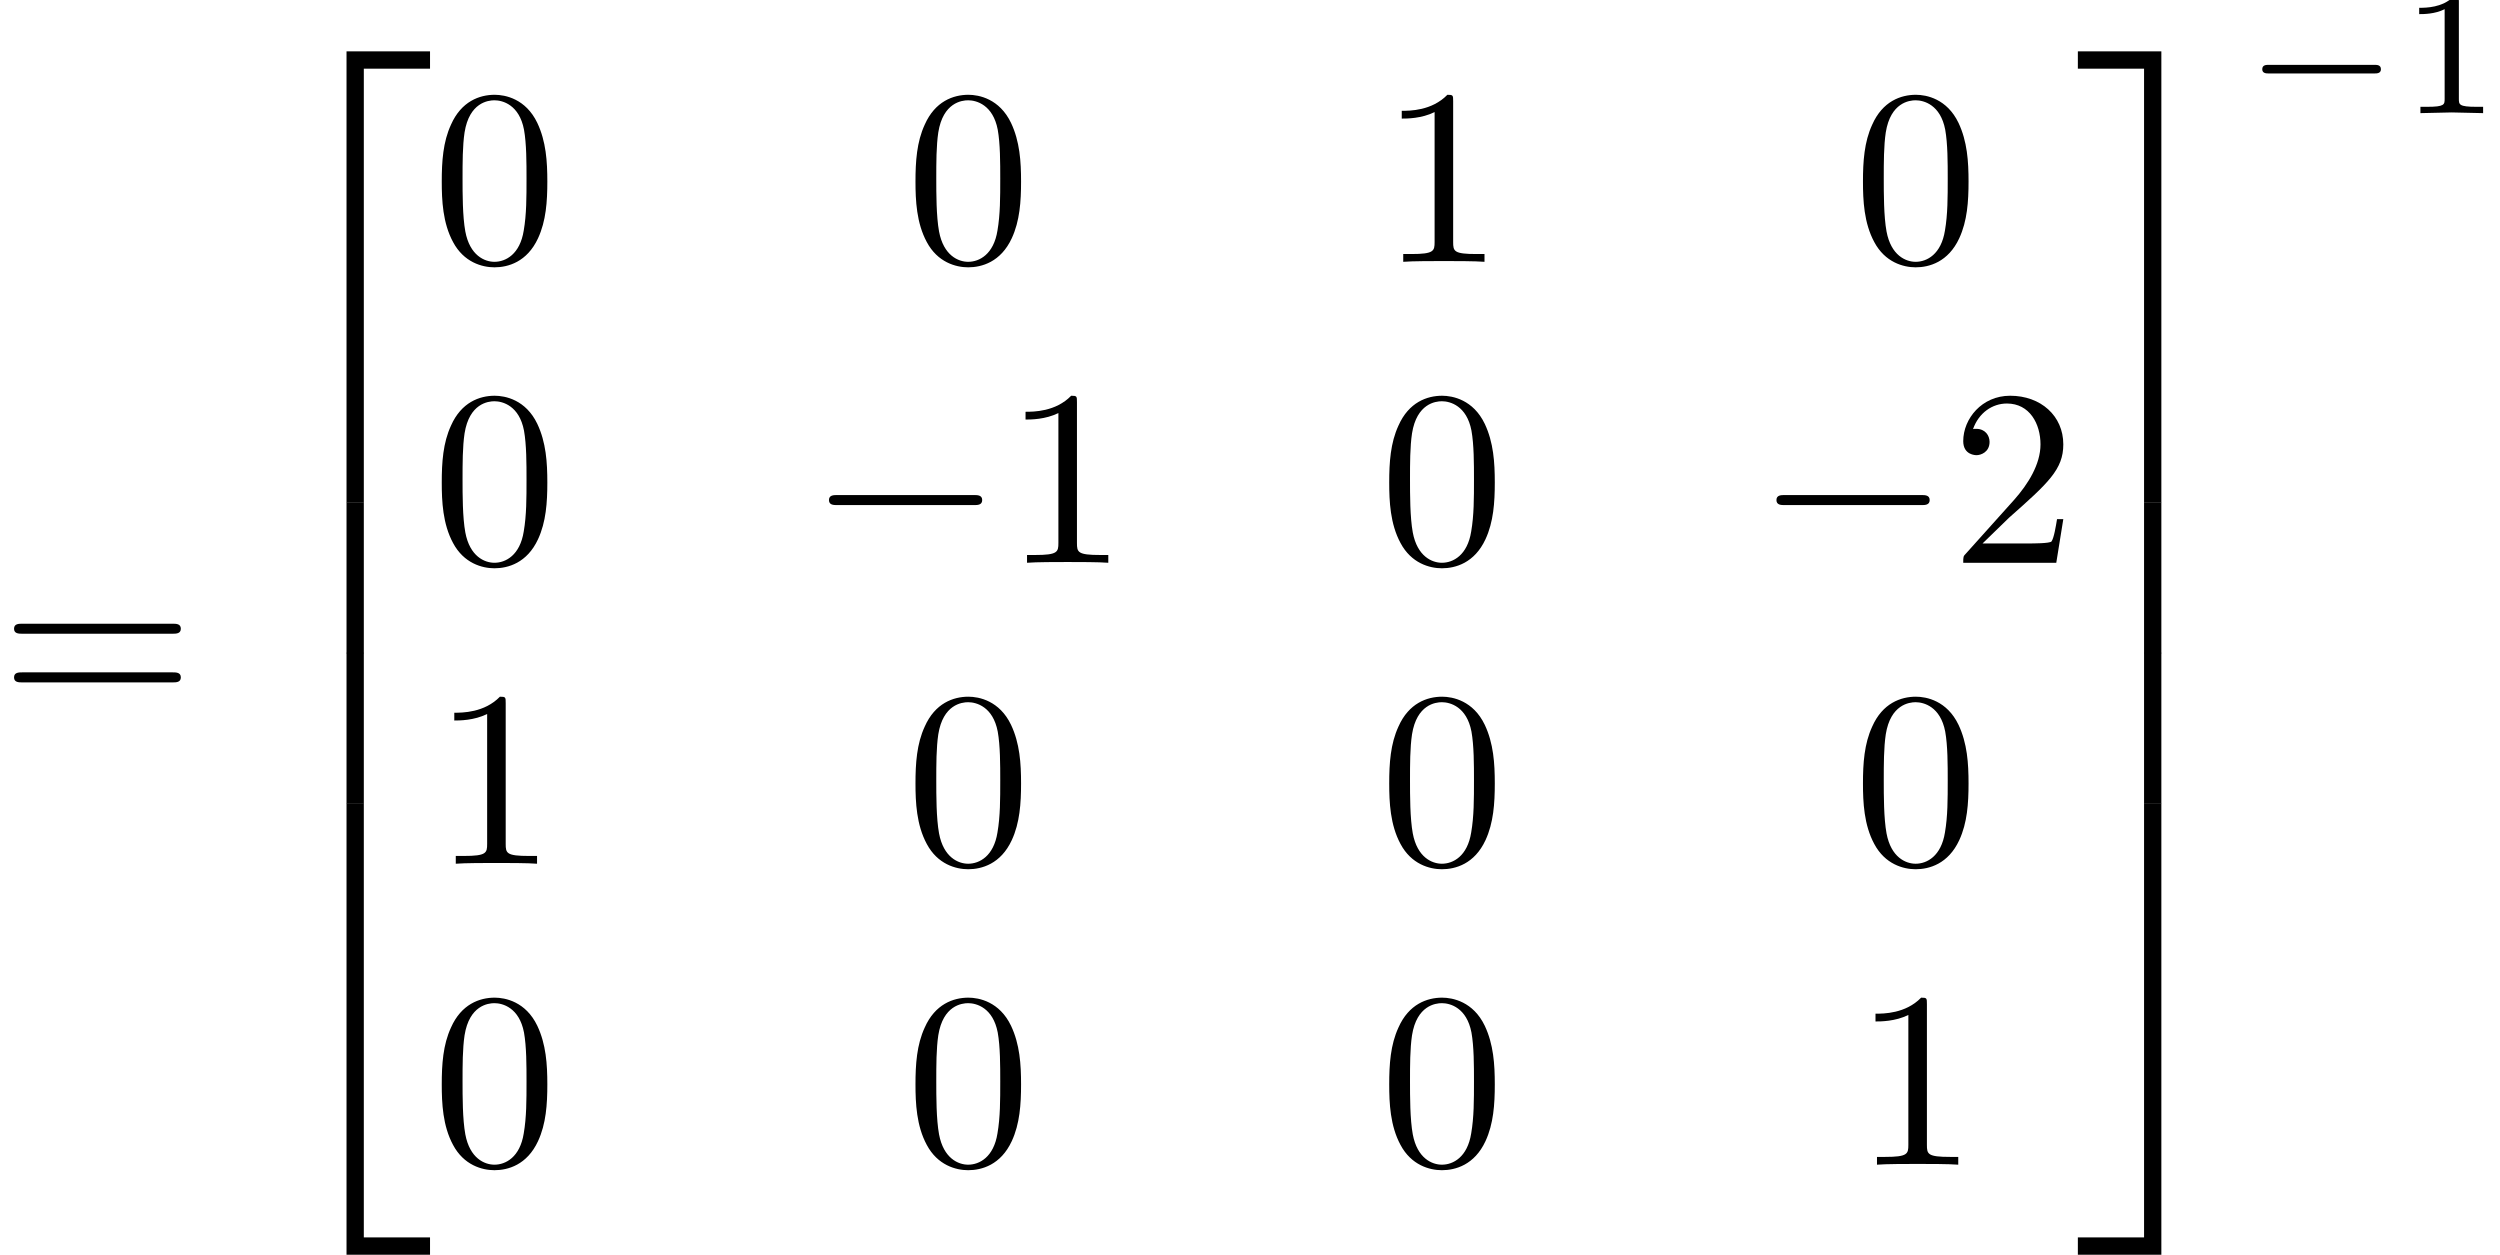 <?xml version='1.0' encoding='UTF-8'?>
<!-- This file was generated by dvisvgm 2.11.1 -->
<svg version='1.1' xmlns='http://www.w3.org/2000/svg' xmlns:xlink='http://www.w3.org/1999/xlink' width='99.308pt' height='49.852pt' viewBox='122.349 -28.432 99.308 49.852'>
<defs>
<path id='g1-0' d='M5.467-1.743C5.467-1.918 5.307-1.918 5.209-1.918H1.011C.914-1.918 .753-1.918 .753-1.743C.753-1.576 .921-1.576 1.011-1.576H5.209C5.3-1.576 5.467-1.576 5.467-1.743Z'/>
<path id='g3-49' d='M3.299 0V-.251H3.034C2.336-.251 2.336-.342 2.336-.572V-4.435C2.336-4.624 2.322-4.631 2.127-4.631C1.681-4.191 1.046-4.184 .76-4.184V-3.933C.928-3.933 1.388-3.933 1.771-4.129V-.572C1.771-.342 1.771-.251 1.074-.251H.809V0L2.05-.028L3.299 0Z'/>
<path id='g2-0' d='M6.914-2.491C6.914-2.69 6.725-2.69 6.585-2.69H1.156C1.016-2.69 .827-2.69 .827-2.491S1.016-2.291 1.156-2.291H6.585C6.725-2.291 6.914-2.291 6.914-2.491Z'/>
<path id='g0-50' d='M6.565 .299V-.389H3.248V17.534H3.935V.299H6.565Z'/>
<path id='g0-51' d='M3.387 17.534V-.389H.07V.299H2.7V17.534H3.387Z'/>
<path id='g0-52' d='M6.565 17.524V16.837H3.935V-.399H3.248V17.524H6.565Z'/>
<path id='g0-53' d='M3.387 17.524V-.399H2.7V16.837H.07V17.524H3.387Z'/>
<path id='g0-54' d='M3.935 5.988V-.01H3.248V5.988H3.935Z'/>
<path id='g0-55' d='M3.387 5.988V-.01H2.7V5.988H3.387Z'/>
<path id='g4-48' d='M4.583-3.188C4.583-3.985 4.533-4.782 4.184-5.519C3.726-6.476 2.909-6.635 2.491-6.635C1.893-6.635 1.166-6.376 .757-5.45C.438-4.762 .389-3.985 .389-3.188C.389-2.441 .428-1.544 .837-.787C1.265 .02 1.993 .219 2.481 .219C3.019 .219 3.776 .01 4.214-.936C4.533-1.624 4.583-2.401 4.583-3.188ZM3.756-3.308C3.756-2.56 3.756-1.883 3.646-1.245C3.497-.299 2.929 0 2.481 0C2.092 0 1.504-.249 1.325-1.205C1.215-1.803 1.215-2.72 1.215-3.308C1.215-3.945 1.215-4.603 1.295-5.141C1.484-6.326 2.232-6.416 2.481-6.416C2.809-6.416 3.467-6.237 3.656-5.25C3.756-4.692 3.756-3.935 3.756-3.308Z'/>
<path id='g4-49' d='M4.174 0V-.309H3.856C2.959-.309 2.929-.418 2.929-.787V-6.376C2.929-6.615 2.929-6.635 2.7-6.635C2.082-5.998 1.205-5.998 .887-5.998V-5.689C1.086-5.689 1.674-5.689 2.192-5.948V-.787C2.192-.428 2.162-.309 1.265-.309H.946V0C1.295-.03 2.162-.03 2.56-.03S3.826-.03 4.174 0Z'/>
<path id='g4-50' d='M4.473-1.733H4.224C4.174-1.435 4.105-.996 4.005-.847C3.935-.767 3.278-.767 3.059-.767H1.265L2.321-1.793C3.875-3.168 4.473-3.706 4.473-4.702C4.473-5.838 3.577-6.635 2.361-6.635C1.235-6.635 .498-5.719 .498-4.832C.498-4.274 .996-4.274 1.026-4.274C1.196-4.274 1.544-4.394 1.544-4.802C1.544-5.061 1.365-5.32 1.016-5.32C.936-5.32 .917-5.32 .887-5.31C1.116-5.958 1.654-6.326 2.232-6.326C3.138-6.326 3.567-5.519 3.567-4.702C3.567-3.905 3.068-3.118 2.521-2.501L.608-.369C.498-.259 .498-.239 .498 0H4.194L4.473-1.733Z'/>
<path id='g4-61' d='M7.183-3.457C7.183-3.656 6.994-3.656 6.854-3.656H.887C.747-3.656 .558-3.656 .558-3.457S.747-3.258 .897-3.258H6.844C6.994-3.258 7.183-3.258 7.183-3.457ZM7.183-1.524C7.183-1.724 6.994-1.724 6.844-1.724H.897C.747-1.724 .558-1.724 .558-1.524S.747-1.325 .887-1.325H6.854C6.994-1.325 7.183-1.325 7.183-1.524Z'/>
</defs>
<g id='page1'>
<use x='122.349' y='0' xlink:href='#g4-61'/>
<use x='132.866' y='-26.003' xlink:href='#g0-50'/>
<use x='132.866' y='-8.468' xlink:href='#g0-54'/>
<use x='132.866' y='-2.491' xlink:href='#g0-54'/>
<use x='132.866' y='3.885' xlink:href='#g0-52'/>
<use x='139.508' y='-18.032' xlink:href='#g4-48'/>
<use x='158.326' y='-18.032' xlink:href='#g4-48'/>
<use x='177.144' y='-18.032' xlink:href='#g4-49'/>
<use x='195.963' y='-18.032' xlink:href='#g4-48'/>
<use x='139.508' y='-6.077' xlink:href='#g4-48'/>
<use x='154.451' y='-6.077' xlink:href='#g2-0'/>
<use x='162.2' y='-6.077' xlink:href='#g4-49'/>
<use x='177.144' y='-6.077' xlink:href='#g4-48'/>
<use x='192.088' y='-6.077' xlink:href='#g2-0'/>
<use x='199.837' y='-6.077' xlink:href='#g4-50'/>
<use x='139.508' y='5.878' xlink:href='#g4-49'/>
<use x='158.326' y='5.878' xlink:href='#g4-48'/>
<use x='177.144' y='5.878' xlink:href='#g4-48'/>
<use x='195.963' y='5.878' xlink:href='#g4-48'/>
<use x='139.508' y='17.833' xlink:href='#g4-48'/>
<use x='158.326' y='17.833' xlink:href='#g4-48'/>
<use x='177.144' y='17.833' xlink:href='#g4-48'/>
<use x='195.963' y='17.833' xlink:href='#g4-49'/>
<use x='204.818' y='-26.003' xlink:href='#g0-51'/>
<use x='204.818' y='-8.468' xlink:href='#g0-55'/>
<use x='204.818' y='-2.491' xlink:href='#g0-55'/>
<use x='204.818' y='3.885' xlink:href='#g0-53'/>
<use x='211.46' y='-23.938' xlink:href='#g1-0'/>
<use x='217.687' y='-23.938' xlink:href='#g3-49'/>
</g>
</svg>